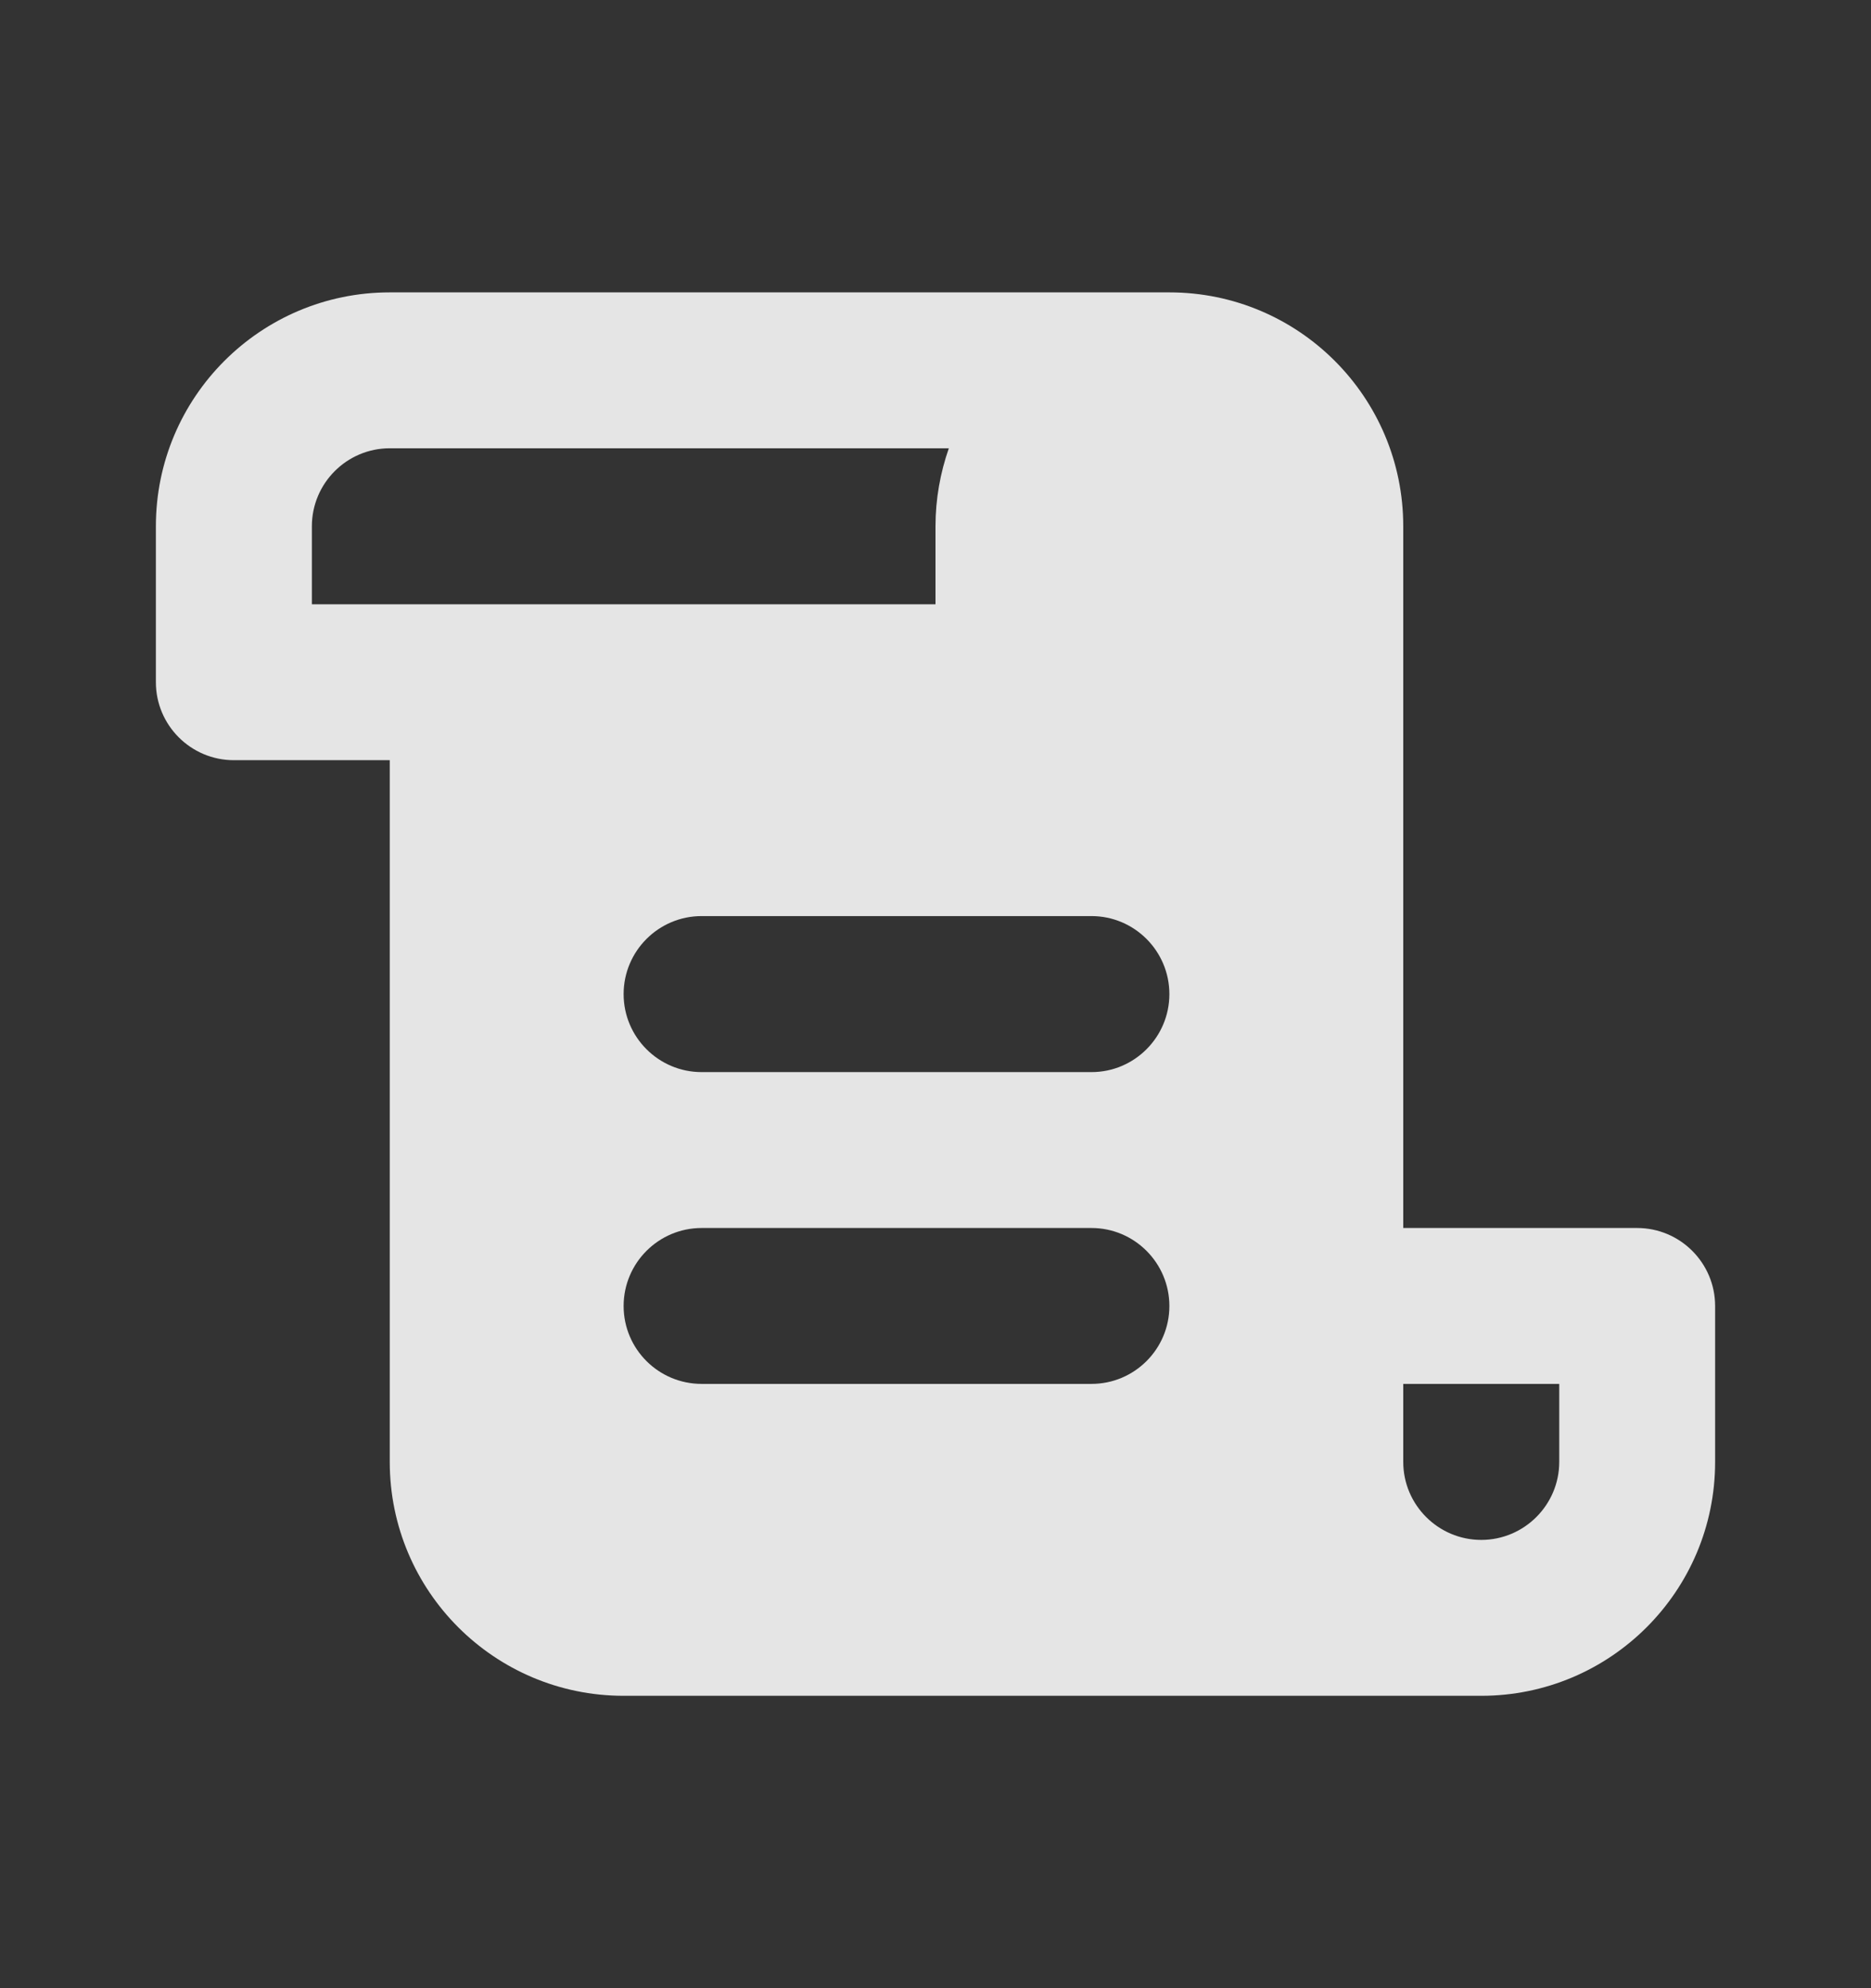 <svg width="16" height="17" viewBox="0 0 16 17" fill="none" xmlns="http://www.w3.org/2000/svg">
<rect x="0" y="0" width="16" height="17" fill="#333333" stroke="none"/>
<path d="M12 10.5V4.5C12 3.395 11.105 2.5 10 2.5H3.333C2.229 2.5 1.333 3.395 1.333 4.5V5.833C1.333 6.201 1.632 6.5 2 6.5H3.333V12.5C3.333 13.605 4.229 14.5 5.333 14.5H12.667C13.771 14.5 14.667 13.605 14.667 12.5V11.167C14.667 10.799 14.368 10.5 14 10.5H12ZM10 8.5C10 8.868 9.701 9.167 9.334 9.167H6C5.632 9.167 5.333 8.868 5.333 8.5C5.333 8.132 5.632 7.833 6 7.833H9.334C9.701 7.833 10 8.132 10 8.5ZM10 11.167C10 11.535 9.701 11.833 9.334 11.833H6C5.632 11.833 5.333 11.535 5.333 11.167C5.333 10.799 5.632 10.5 6 10.5H9.334C9.701 10.5 10 10.799 10 11.167ZM2.667 4.5C2.667 4.132 2.966 3.833 3.333 3.833H8.114C8.041 4.042 8 4.266 8 4.5V5.167H2.667V4.5ZM13.334 12.5C13.334 12.868 13.034 13.167 12.667 13.167C12.3 13.167 12 12.868 12 12.5V11.833H13.334V12.5Z" fill="white" fill-opacity="0.87"/>
</svg>
